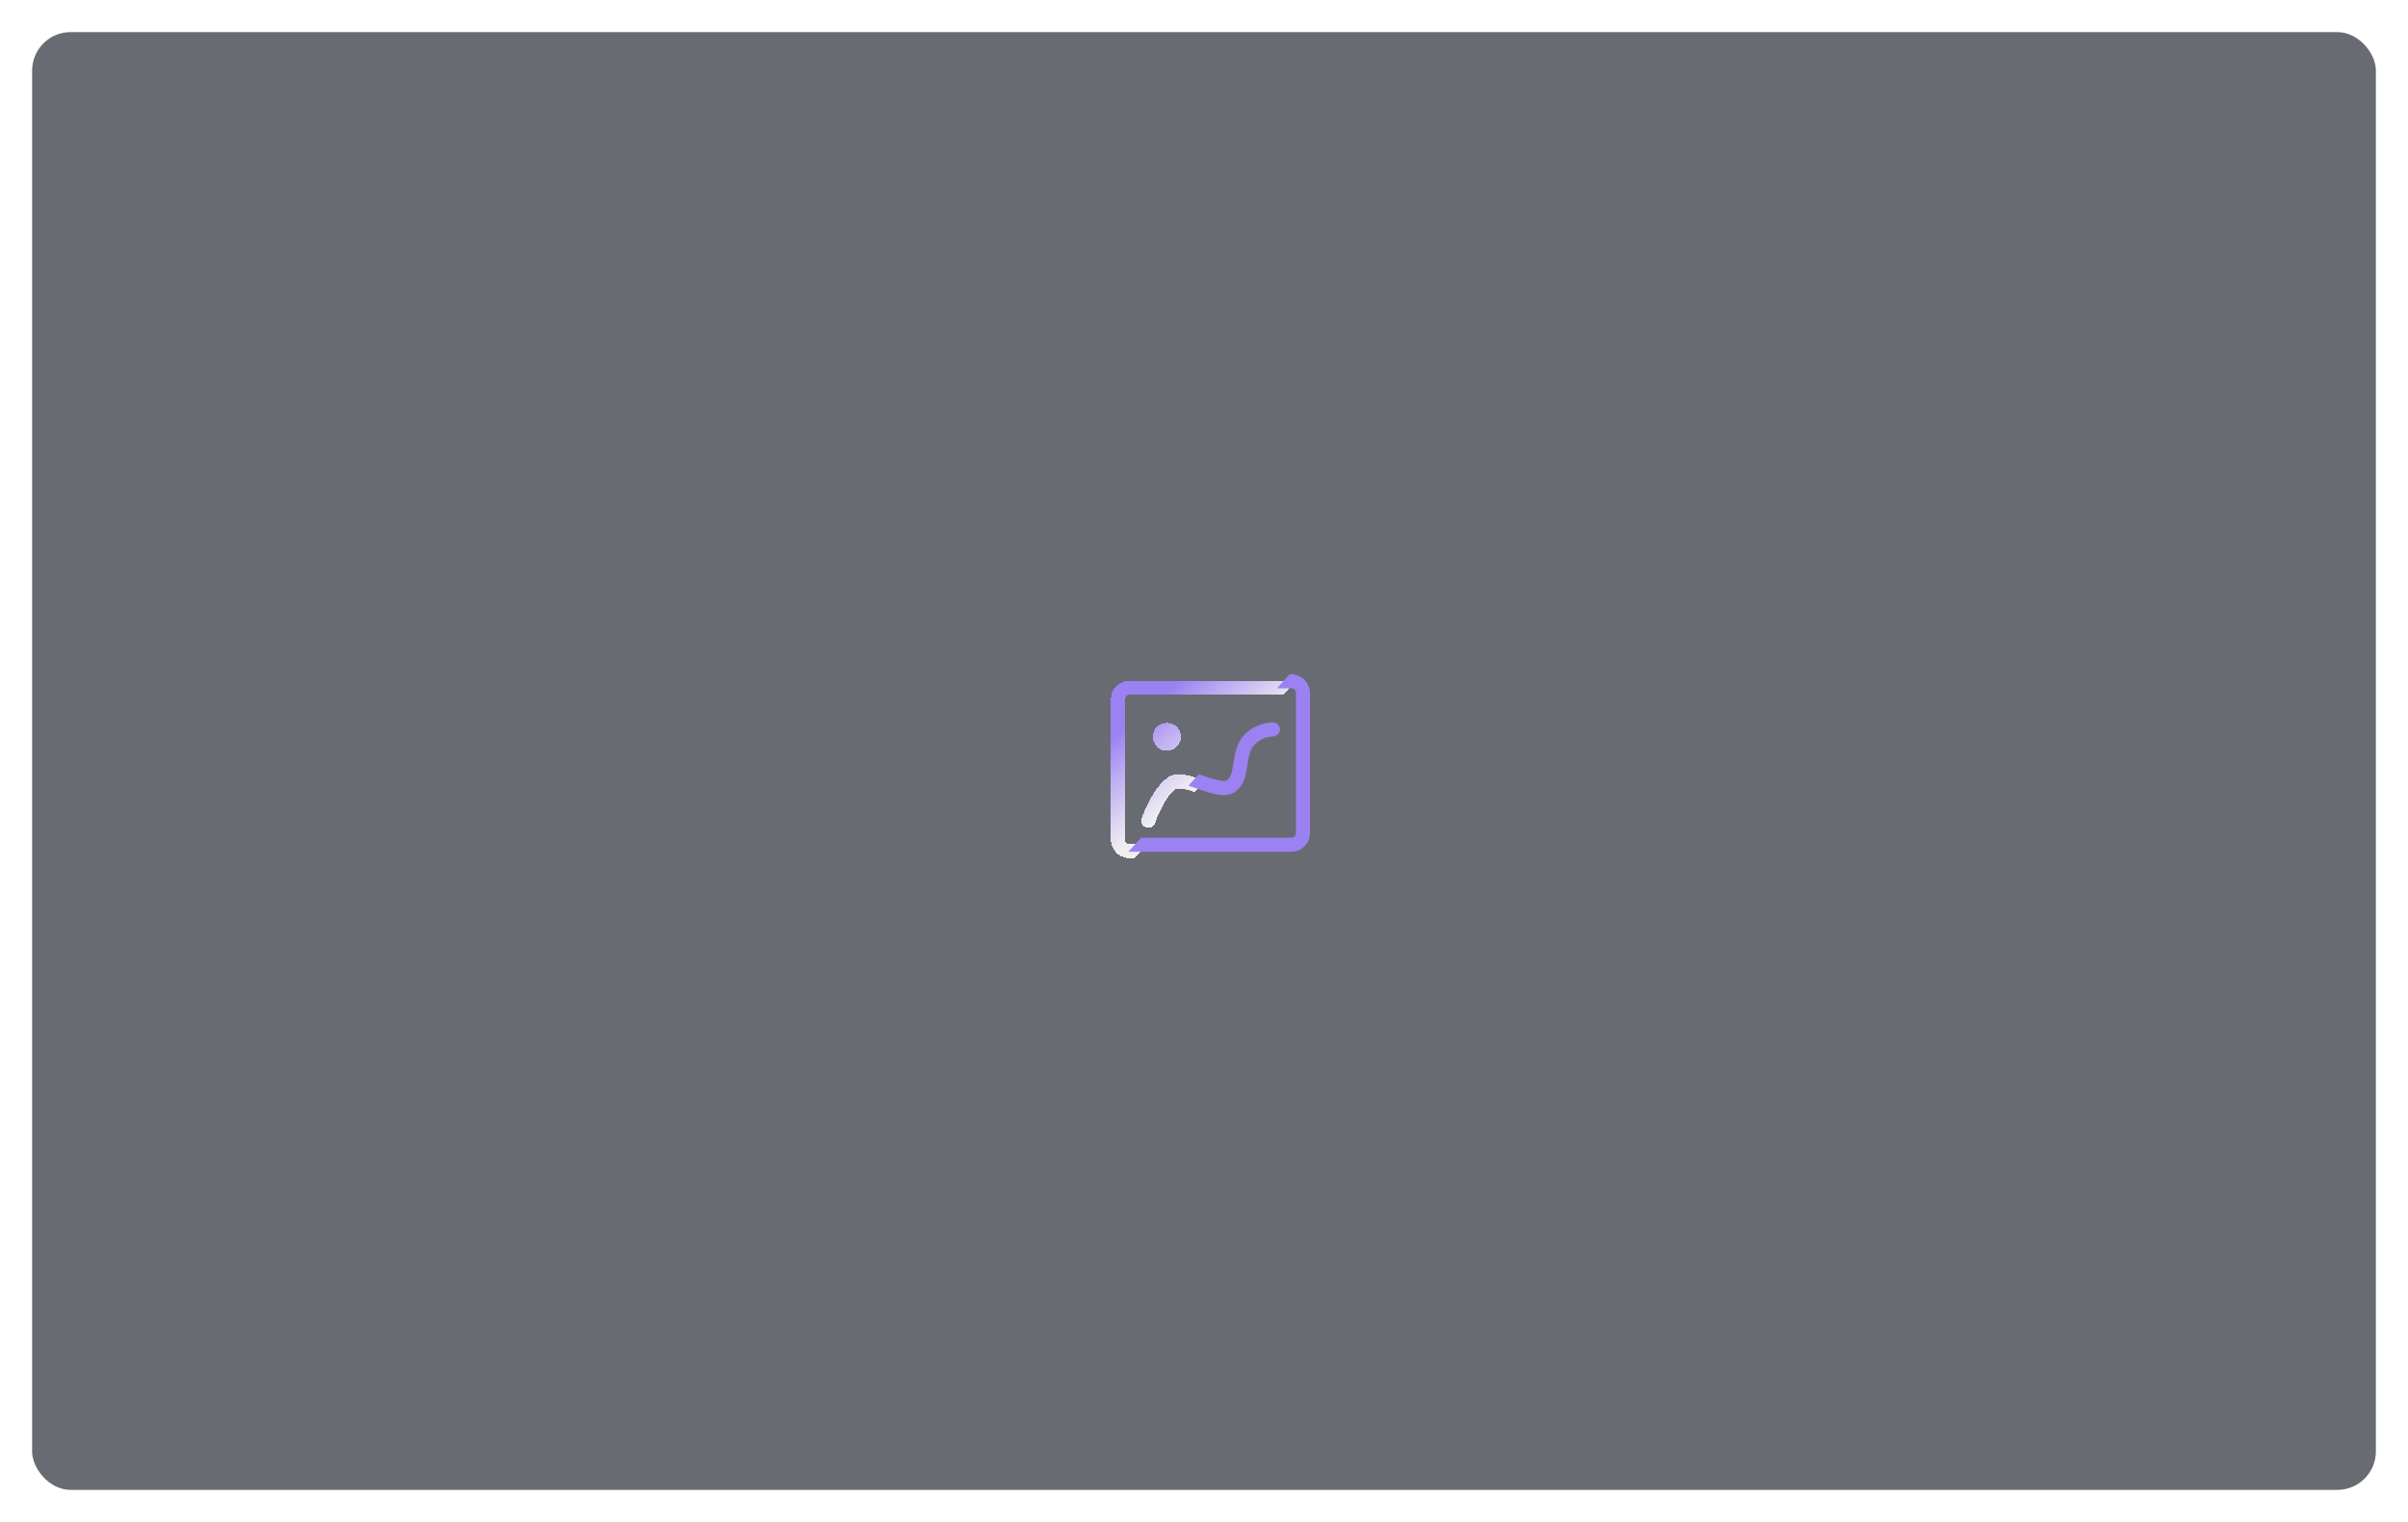 <svg width="375" height="237" viewBox="0 0 375 237" fill="none" xmlns="http://www.w3.org/2000/svg">
<g clip-path="url(#clip0_1336_3409)">
<rect x="5" y="5" width="365" height="227" rx="6" fill="#2A2D38" fill-opacity="0.7"/>
<g filter="url(#filter0_d_1336_3409)">
<path fill-rule="evenodd" clip-rule="evenodd" d="M175.717 132.634H174.909C173.309 132.634 172 131.325 172 129.725V107.909C172 106.309 173.309 105 174.909 105H200.839L198.856 107.182H174.909C174.473 107.182 174.182 107.473 174.182 107.909V129.725C174.182 130.162 174.473 130.452 174.909 130.452H177.7L175.717 132.634ZM186.691 120.562C184.445 119.789 182.349 119.067 180.869 120.054C178.469 121.727 176.942 125.944 176.796 126.453C176.724 126.599 176.724 126.672 176.724 126.817C176.724 127.399 177.233 127.908 177.814 127.908C178.323 127.908 178.76 127.617 178.905 127.108C179.269 126.017 180.578 122.89 182.105 121.872C182.595 121.6 183.86 121.939 185.075 122.34L186.691 120.562ZM180.723 111.546C179.487 111.546 178.542 112.491 178.542 113.727C178.542 114.964 179.487 115.909 180.723 115.909C181.96 115.909 182.905 114.964 182.905 113.727C182.905 112.491 181.959 111.546 180.723 111.546Z" fill="url(#paint0_linear_1336_3409)" shape-rendering="crispEdges"/>
</g>
<path fill-rule="evenodd" clip-rule="evenodd" d="M200.841 105H201.09C202.69 105 203.999 106.309 203.999 107.909V129.725C203.999 131.325 202.69 132.634 201.09 132.634H175.719L177.702 130.452H201.09C201.526 130.452 201.817 130.162 201.817 129.725V107.909C201.817 107.473 201.526 107.182 201.09 107.182H198.857L200.841 105ZM185.077 122.34L186.693 120.562C186.693 120.562 186.693 120.563 186.694 120.563L186.906 120.636L187.008 120.671C188.454 121.178 190.412 121.864 191.051 121.508C191.693 121.152 191.845 120.236 192.057 118.967L192.069 118.89C192.084 118.804 192.098 118.714 192.113 118.623L192.113 118.623C192.321 117.342 192.593 115.672 193.815 114.382C194.978 113.218 196.505 112.564 198.178 112.491C198.76 112.491 199.269 112.927 199.342 113.509C199.342 114.091 198.905 114.6 198.323 114.673C197.233 114.673 196.215 115.109 195.415 115.909C194.677 116.647 194.496 117.694 194.301 118.823L194.301 118.824C194.284 118.918 194.268 119.013 194.251 119.109L194.232 119.239C194.019 120.666 193.769 122.339 192.288 123.326C190.807 124.314 188.711 123.592 186.464 122.818L186.252 122.745L186.149 122.709C185.812 122.591 185.446 122.463 185.077 122.34Z" fill="#9C81F2"/>
</g>
<defs>
<filter id="filter0_d_1336_3409" x="171" y="104" width="32.836" height="31.634" filterUnits="userSpaceOnUse" color-interpolation-filters="sRGB">
<feFlood flood-opacity="0" result="BackgroundImageFix"/>
<feColorMatrix in="SourceAlpha" type="matrix" values="0 0 0 0 0 0 0 0 0 0 0 0 0 0 0 0 0 0 127 0" result="hardAlpha"/>
<feOffset dx="1" dy="1"/>
<feGaussianBlur stdDeviation="1"/>
<feComposite in2="hardAlpha" operator="out"/>
<feColorMatrix type="matrix" values="0 0 0 0 0 0 0 0 0 0 0 0 0 0 0 0 0 0 0.57 0"/>
<feBlend mode="normal" in2="BackgroundImageFix" result="effect1_dropShadow_1336_3409"/>
<feBlend mode="normal" in="SourceGraphic" in2="effect1_dropShadow_1336_3409" result="shape"/>
</filter>
<linearGradient id="paint0_linear_1336_3409" x1="177.844" y1="109.174" x2="187.027" y2="120.027" gradientUnits="userSpaceOnUse">
<stop stop-color="#9C81F2"/>
<stop offset="1" stop-color="white" stop-opacity="0.9"/>
</linearGradient>
<clipPath id="clip0_1336_3409">
<rect width="375" height="237" rx="8" fill="white"/>
</clipPath>
</defs>
</svg>
